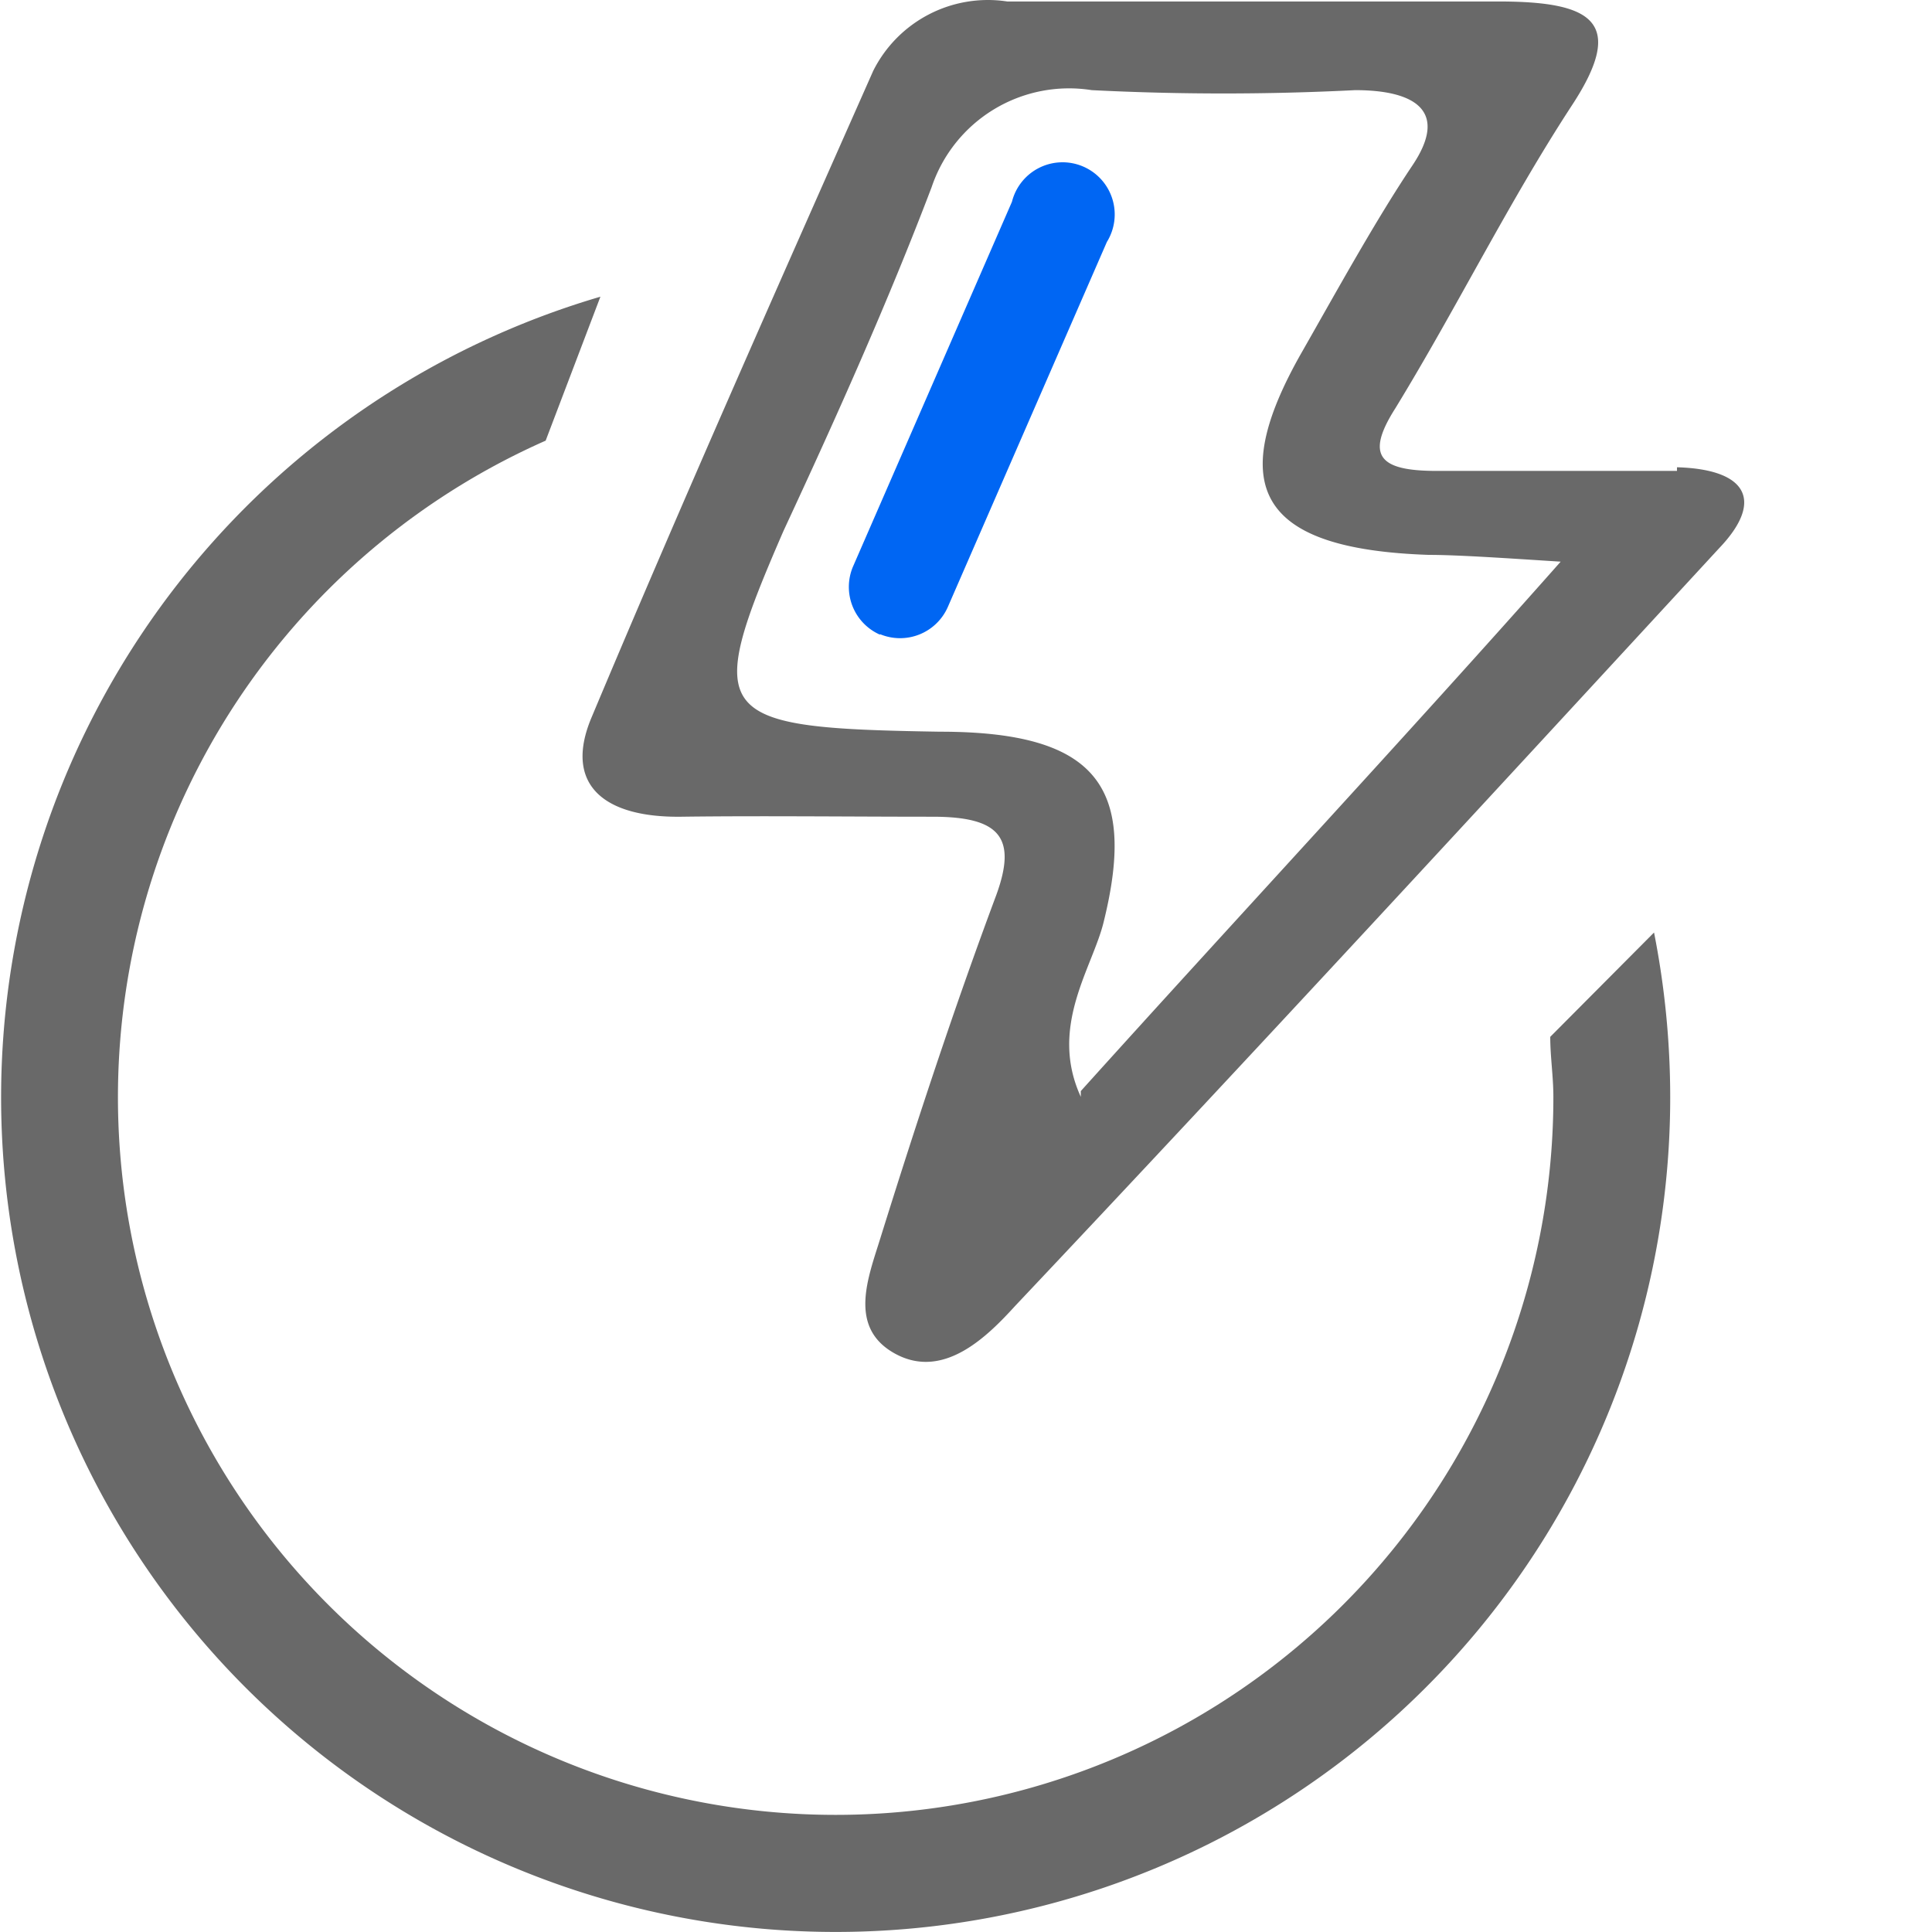 <?xml version="1.0" standalone="no"?><!DOCTYPE svg PUBLIC "-//W3C//DTD SVG 1.1//EN" "http://www.w3.org/Graphics/SVG/1.1/DTD/svg11.dtd"><svg t="1601020461918" class="icon" viewBox="0 0 1024 1024" version="1.1" xmlns="http://www.w3.org/2000/svg" p-id="12211" xmlns:xlink="http://www.w3.org/1999/xlink" width="200" height="200"><defs><style type="text/css"></style></defs><path d="M888.84 249.59h-127.446c-30.41 0-37.874-8.017-21.84-33.175 32.622-53.356 59.714-108.647 93.442-160.344 29.857-45.339 9.952-55.291-38.98-55.291h-260.145a68.008 68.008 0 0 0-71.049 36.769c-50.591 114.176-101.183 228.076-149.563 343.358-14.099 34.281 5.806 52.527 47.827 51.974s89.019 0 133.252 0c35.663 0 44.786 11.058 33.728 41.468-22.393 59.991-42.298 120.535-61.373 181.632-6.358 20.734-17.693 47.827 8.017 61.65s48.933-9.676 63.308-25.434c125.787-133.252 248.81-266.78 373.215-401.69 23.499-24.605 15.482-41.745-22.393-42.851zM572.851 581.337c-17.14-37.322 6.358-68.561 12.164-92.889C602.708 416.846 581.144 387.818 498.208 387.818c-120.535-1.935-126.064-7.188-82.937-106.436 27.646-59.438 55.291-121.088 78.513-182.184a76.855 76.855 0 0 1 84.872-51.421 1382.279 1382.279 0 0 0 139.61 0c30.963 0 50.039 10.505 30.41 39.81s-39.533 65.52-58.609 98.971c-41.192 72.155-22.393 104.5 67.179 107.541 16.034 0 43.68 1.935 69.943 3.594-80.725 91.23-173.891 191.307-254.339 280.603z m0 0" fill="#696969" p-id="12212"></path><path d="M466.415 336.397a27.646 27.646 0 0 1-14.376-35.939l84.319-193.519a27.646 27.646 0 1 1 50.315 21.287l-84.319 193.519a27.646 27.646 0 0 1-35.939 14.376z m0 0" fill="#0066F3" p-id="12213"></path><path d="M821.661 549.545c0 10.505 1.659 21.011 1.659 31.792A380.403 380.403 0 1 1 289.207 233.555l29.028-76.302A442.329 442.329 0 1 0 885.246 581.337a451.452 451.452 0 0 0-8.57-87.084z" fill="#696969" p-id="12214"></path></svg>